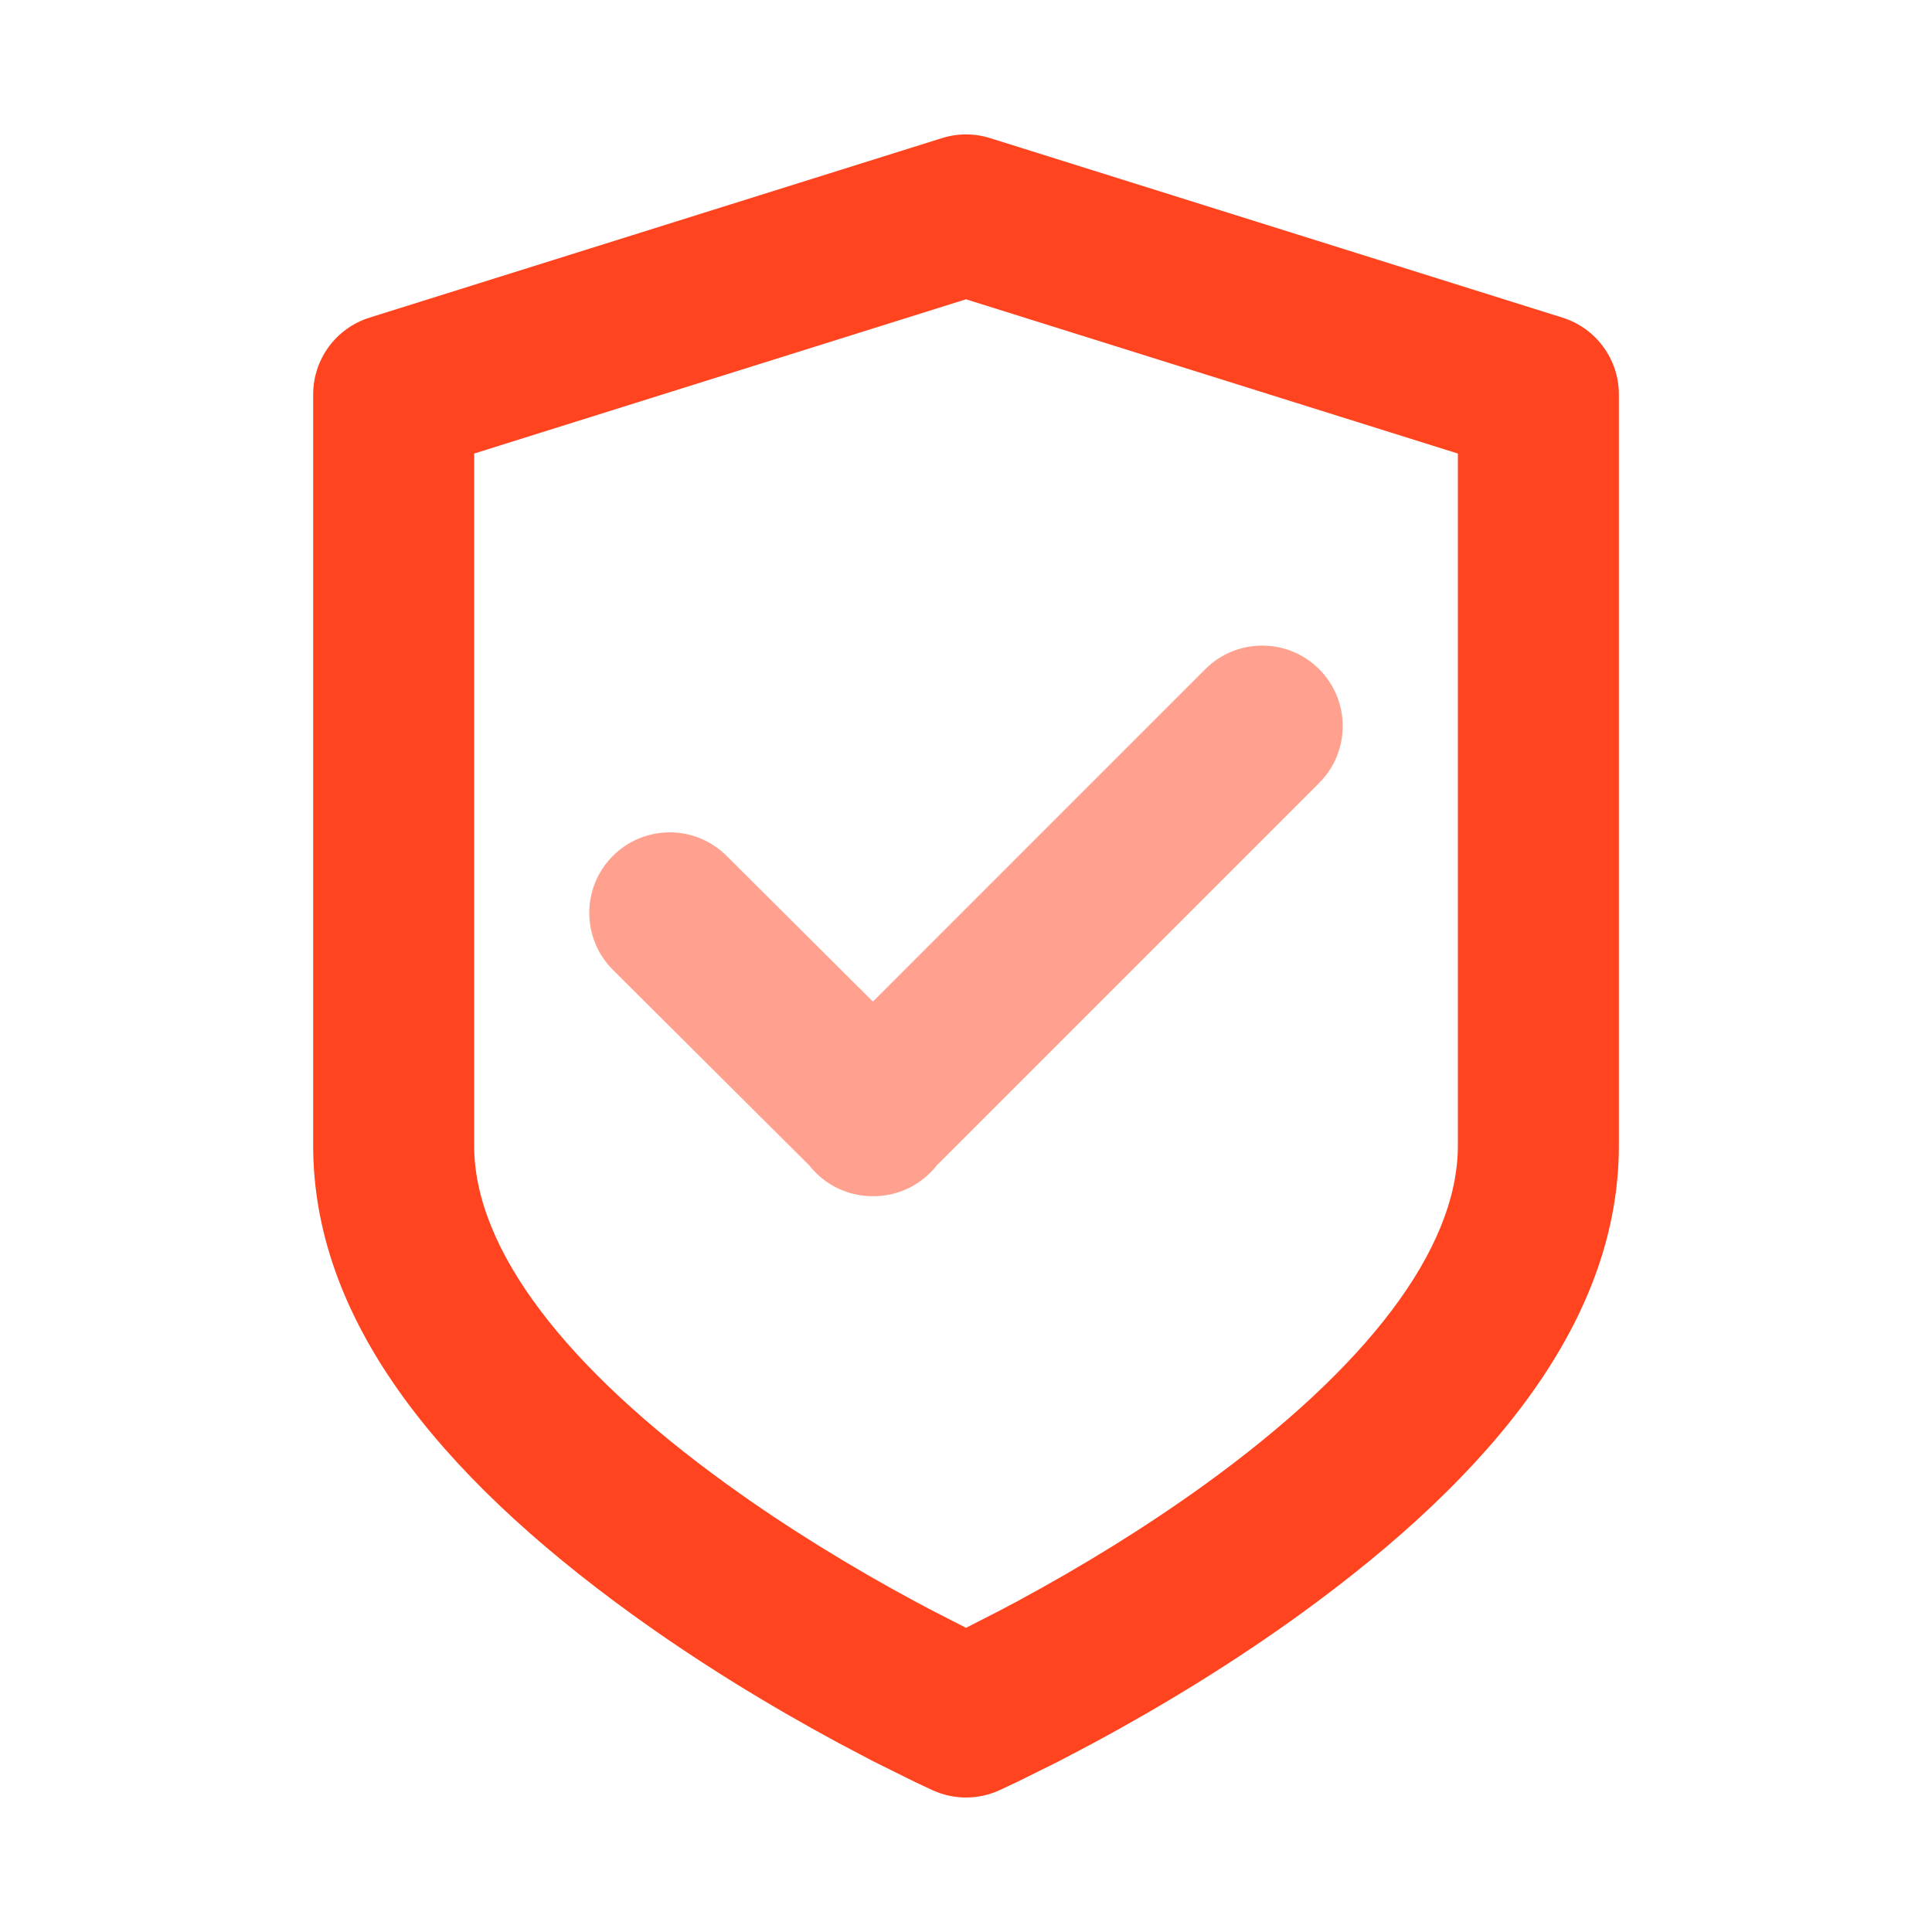 <svg xmlns="http://www.w3.org/2000/svg" width="45" height="45" fill="none" viewBox="0 0 45 45">
    <path fill="#FF441F" fill-rule="evenodd" d="M20.332 23.329l7.742-7.743c.732-.732 1.92-.732 2.651 0 .733.732.733 1.92 0 2.652l-8.905 8.905c-.045.058-.094.114-.148.167-.37.372-.857.556-1.343.552-.482.001-.963-.182-1.33-.55-.053-.052-.103-.108-.148-.165l-4.574-4.556c-.734-.731-.736-1.918-.005-2.652.73-.734 1.918-.736 2.651-.005l3.409 3.395z" clip-rule="evenodd" opacity=".5"/>
    <path fill="#FF441F" fill-rule="evenodd" d="M21.94 3.217c.365-.115.756-.115 1.122 0l13.331 4.181c.782.245 1.314.97 1.314 1.79V26.68c0 3.991-2.831 7.598-7.442 10.932-1.531 1.106-3.162 2.105-4.791 2.984l-.825.434-.96.476-.423.198c-.487.218-1.044.218-1.53 0l-.424-.198-.96-.476-.824-.434c-1.63-.879-3.26-1.878-4.791-2.984-4.612-3.334-7.443-6.941-7.443-10.932V9.187c0-.82.532-1.544 1.314-1.789L21.94 3.217zm.56 3.754l-11.456 3.593v16.117c0 2.44 2.169 5.203 5.89 7.893 1.385 1.001 2.879 1.917 4.373 2.723l.417.221.777.397.776-.397.417-.221c1.495-.806 2.988-1.722 4.374-2.723 3.72-2.69 5.889-5.453 5.889-7.893V10.564L22.5 6.971z" clip-rule="evenodd"/>
</svg>
